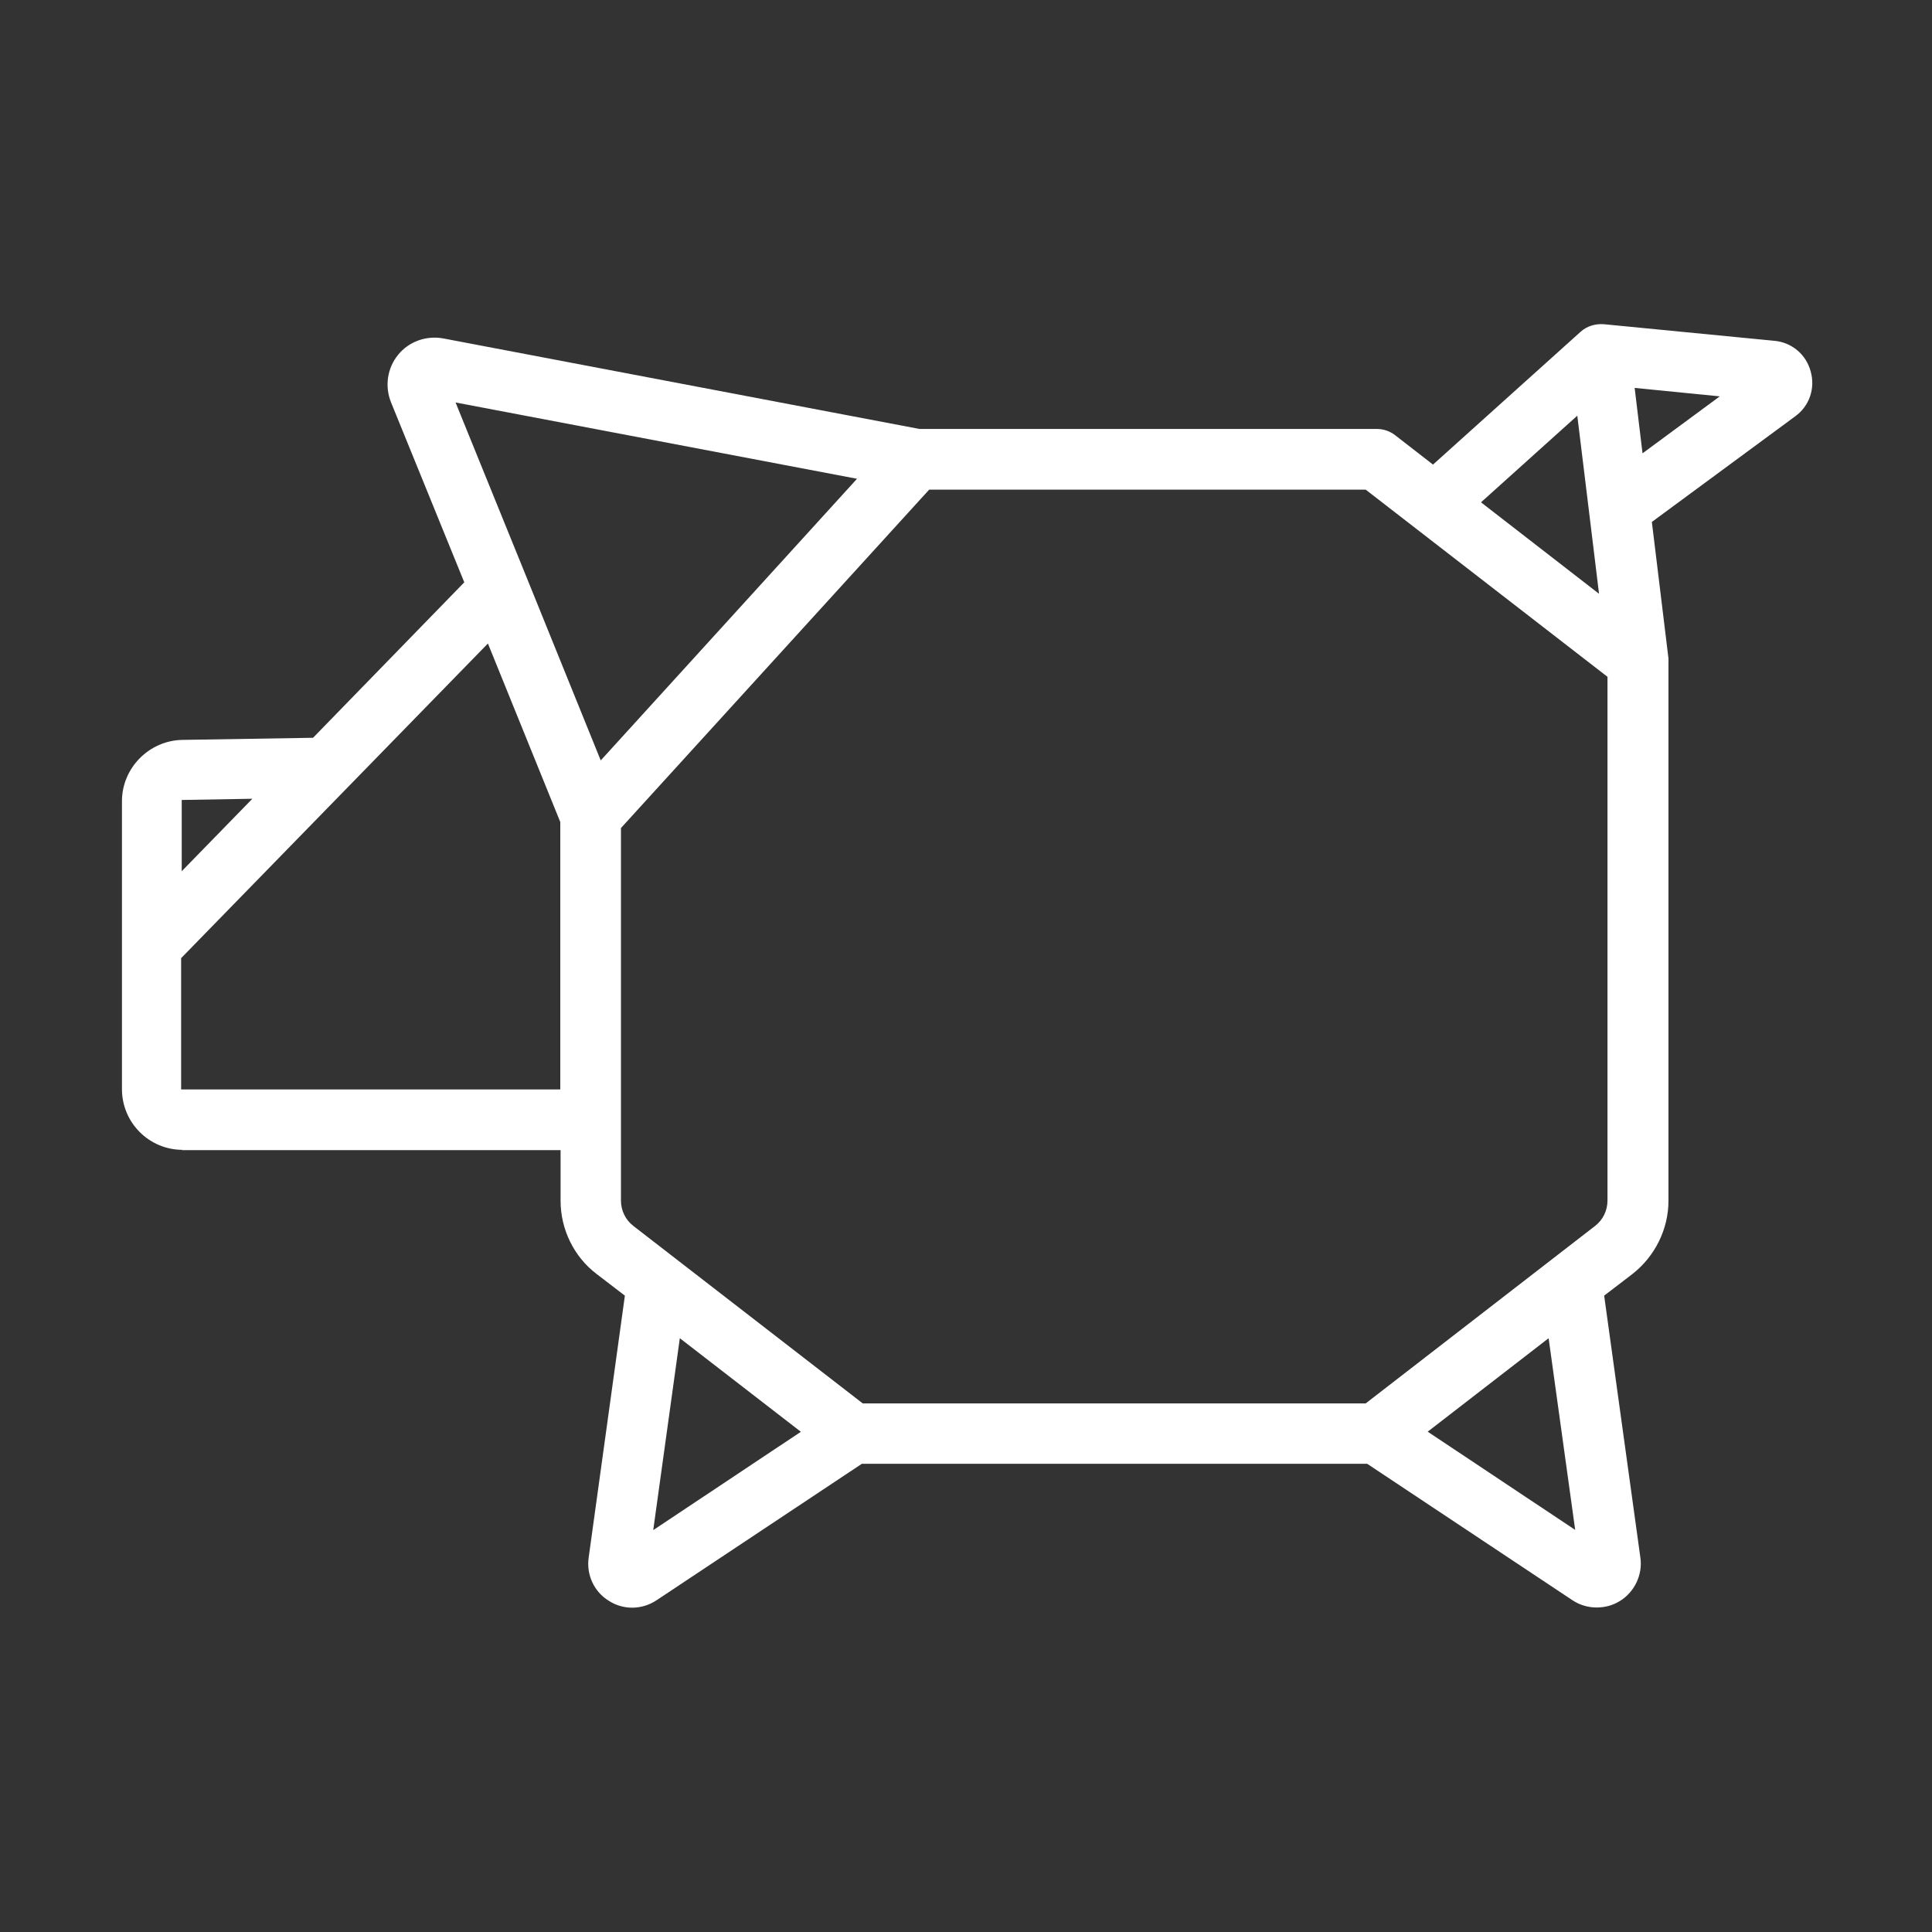 <!DOCTYPE svg PUBLIC "-//W3C//DTD SVG 1.1//EN" "http://www.w3.org/Graphics/SVG/1.1/DTD/svg11.dtd">
<!-- Uploaded to: SVG Repo, www.svgrepo.com, Transformed by: SVG Repo Mixer Tools -->
<svg fill="#ffffff" width="64px" height="64px" viewBox="0 0 64 64" xmlns="http://www.w3.org/2000/svg">
<rect x="0" y="0" width="64" height="64" fill="#333333" stroke="none"/>
<g id="SVGRepo_bgCarrier" stroke-width="0"/>
<g id="SVGRepo_tracerCarrier" stroke-linecap="round" stroke-linejoin="round"/>
<g id="SVGRepo_iconCarrier"> <g id="a"/> <g id="b"/> <g id="c"/> <g id="d"/> <g id="e"/> <g id="f"/> <g id="g"/> <g id="h"/> <g id="i"/> <g id="j"/> <g id="k"/> <g id="l"/> <g id="m"/> <g id="n"/> <g id="o"/> <g id="p"/> <g id="q"/> <g id="r"/> <g id="s"/> <g id="t"/> <g id="u"/> <g id="v"/> <g id="w"/> <g id="x"> <path d="M6.01,38.1h12.56v1.68c0,.94,.44,1.85,1.19,2.42l.94,.72-1.2,8.68c-.08,.57,.18,1.13,.67,1.43,.48,.31,1.1,.3,1.58-.02l6.8-4.52h16.74l6.8,4.52c.24,.16,.52,.24,.8,.24s.54-.07,.78-.22c.48-.3,.75-.87,.67-1.43l-1.2-8.68,.94-.72c.74-.58,1.19-1.48,1.19-2.42h0V21.93h0s0-.08,0-.12l-.55-4.52,4.75-3.5c.47-.34,.67-.93,.51-1.49-.15-.56-.63-.96-1.2-1.01l-5.65-.55c-.28-.02-.56,.06-.77,.25l-4.89,4.4-1.25-.97c-.18-.14-.39-.21-.61-.21h-15.15l-15.78-3c-.56-.1-1.13,.1-1.49,.54-.36,.44-.45,1.04-.24,1.57l2.43,5.97-5.01,5.15-4.33,.07c-1.1,.02-2,.93-2,2.03v9.54c0,1.11,.9,2.01,2.01,2.01ZM30.78,16.22h14.46l8.01,6.2v17.35c0,.33-.15,.64-.41,.84l-7.6,5.88H28.58l-7.6-5.88c-.26-.2-.41-.51-.41-.84v-12.34l10.21-11.21Zm21.86,.74h0l.33,2.71-3.91-3.03,3.19-2.87,.39,3.19ZM21.64,50.68l.88-6.35,4.01,3.1-4.88,3.25Zm25.65-3.25l4.01-3.1,.88,6.35-4.88-3.25Zm7.12-32.42l-.26-2.16,2.82,.28-2.55,1.88Zm-39.33-1.68l13.31,2.53-8.49,9.33-2.45-6.05-2.36-5.81Zm1.08,7.98l2.4,5.92v8.86H6v-4.35l10.17-10.43Zm-7.81,5.16l-2.33,2.39v-2.36l2.33-.04Z"/> </g> <g id="y"/> <g id="a`"/> <g id="aa"/> <g id="ab"/> <g id="ac"/> <g id="ad"/> <g id="ae"/> <g id="af"/> <g id="ag"/> <g id="ah"/> <g id="ai"/> <g id="aj"/> <g id="ak"/> <g id="al"/> <g id="am"/> <g id="an"/> <g id="ao"/> <g id="ap"/> <g id="aq"/> <g id="ar"/> <g id="as"/> <g id="at"/> <g id="au"/> <g id="av"/> <g id="aw"/> <g id="ax"/> </g>
</svg>